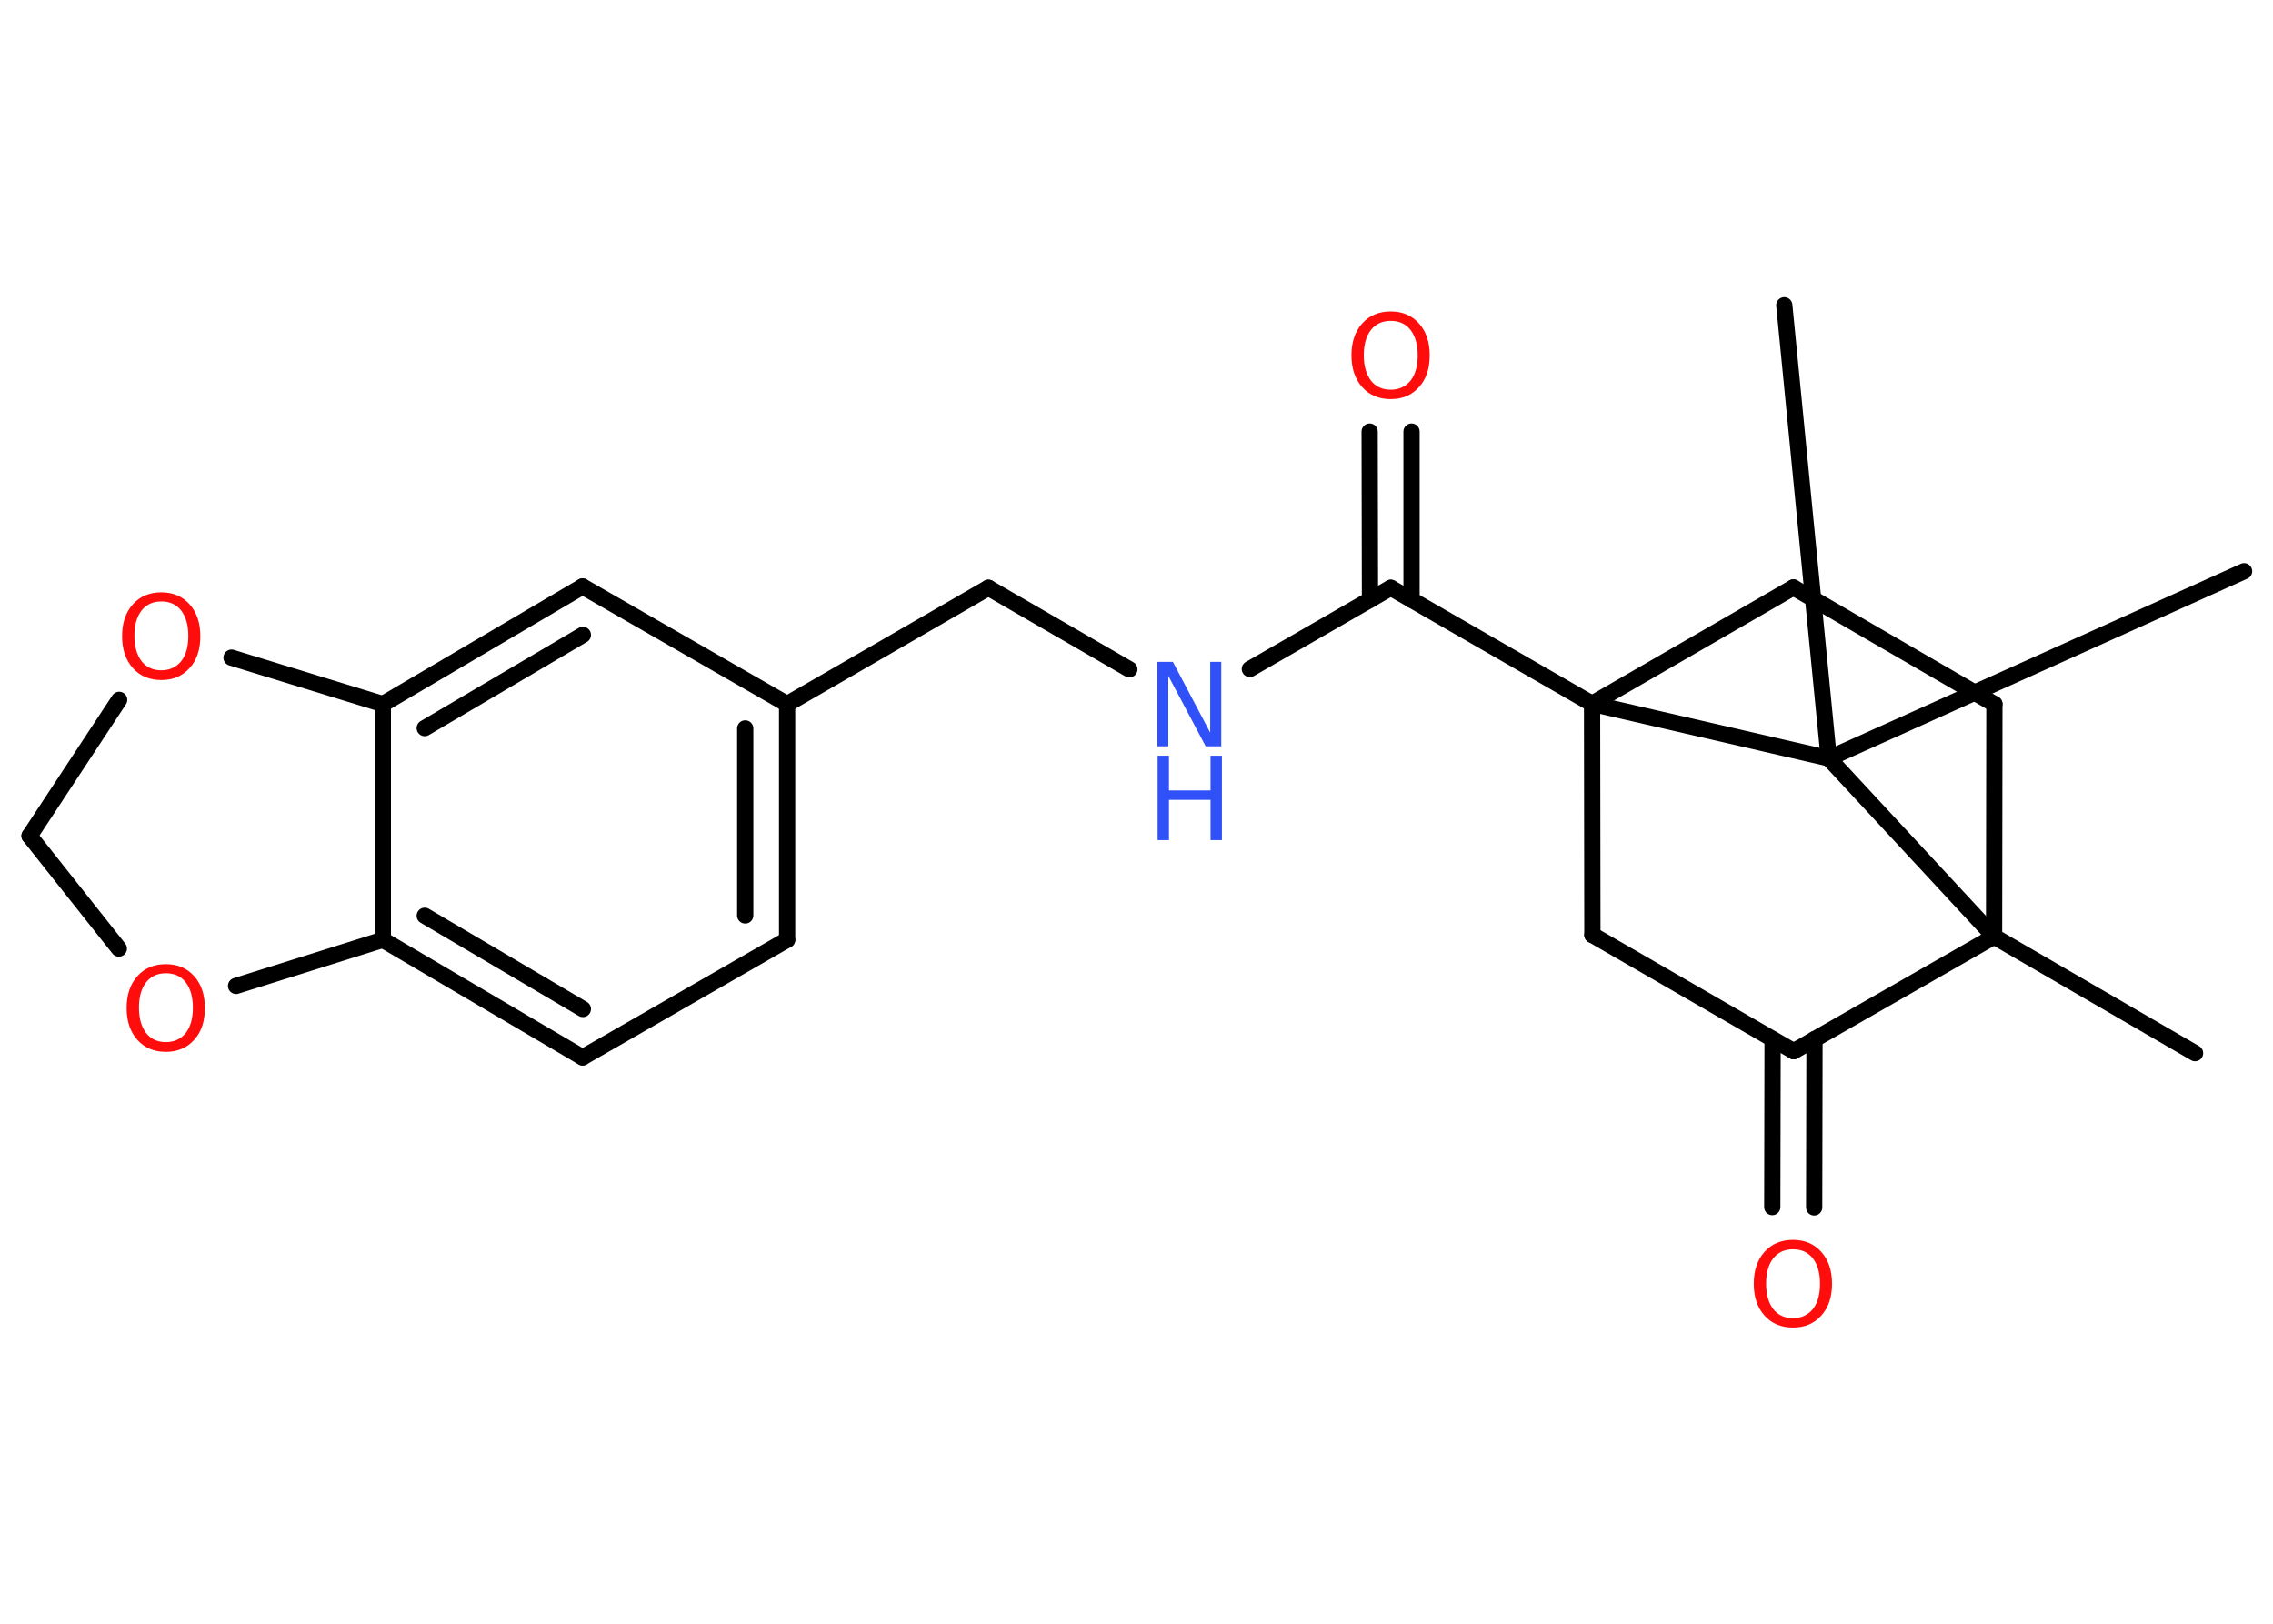 <?xml version='1.0' encoding='UTF-8'?>
<!DOCTYPE svg PUBLIC "-//W3C//DTD SVG 1.1//EN" "http://www.w3.org/Graphics/SVG/1.1/DTD/svg11.dtd">
<svg version='1.2' xmlns='http://www.w3.org/2000/svg' xmlns:xlink='http://www.w3.org/1999/xlink' width='70.0mm' height='50.0mm' viewBox='0 0 70.0 50.0'>
  <desc>Generated by the Chemistry Development Kit (http://github.com/cdk)</desc>
  <g stroke-linecap='round' stroke-linejoin='round' stroke='#000000' stroke-width='.5' fill='#FF0D0D'>
    <rect x='.0' y='.0' width='70.0' height='50.0' fill='#FFFFFF' stroke='none'/>
    <g id='mol1' class='mol'>
      <line id='mol1bnd1' class='bond' x1='67.6' y1='32.43' x2='61.41' y2='28.84'/>
      <line id='mol1bnd2' class='bond' x1='61.41' y1='28.84' x2='61.42' y2='21.68'/>
      <line id='mol1bnd3' class='bond' x1='61.42' y1='21.68' x2='55.23' y2='18.09'/>
      <line id='mol1bnd4' class='bond' x1='55.23' y1='18.09' x2='49.03' y2='21.67'/>
      <line id='mol1bnd5' class='bond' x1='49.03' y1='21.67' x2='42.83' y2='18.1'/>
      <g id='mol1bnd6' class='bond'>
        <line x1='42.19' y1='18.47' x2='42.18' y2='13.29'/>
        <line x1='43.47' y1='18.47' x2='43.47' y2='13.29'/>
      </g>
      <line id='mol1bnd7' class='bond' x1='42.83' y1='18.1' x2='38.49' y2='20.6'/>
      <line id='mol1bnd8' class='bond' x1='34.78' y1='20.61' x2='30.44' y2='18.1'/>
      <line id='mol1bnd9' class='bond' x1='30.44' y1='18.1' x2='24.24' y2='21.68'/>
      <g id='mol1bnd10' class='bond'>
        <line x1='24.24' y1='28.94' x2='24.24' y2='21.68'/>
        <line x1='22.95' y1='28.19' x2='22.95' y2='22.43'/>
      </g>
      <line id='mol1bnd11' class='bond' x1='24.24' y1='28.94' x2='17.94' y2='32.56'/>
      <g id='mol1bnd12' class='bond'>
        <line x1='11.79' y1='28.94' x2='17.94' y2='32.56'/>
        <line x1='13.08' y1='28.2' x2='17.95' y2='31.07'/>
      </g>
      <line id='mol1bnd13' class='bond' x1='11.79' y1='28.94' x2='11.79' y2='21.68'/>
      <g id='mol1bnd14' class='bond'>
        <line x1='17.94' y1='18.06' x2='11.79' y2='21.68'/>
        <line x1='17.95' y1='19.55' x2='13.08' y2='22.42'/>
      </g>
      <line id='mol1bnd15' class='bond' x1='24.24' y1='21.68' x2='17.94' y2='18.06'/>
      <line id='mol1bnd16' class='bond' x1='11.79' y1='21.68' x2='7.13' y2='20.25'/>
      <line id='mol1bnd17' class='bond' x1='3.67' y1='21.55' x2='.91' y2='25.74'/>
      <line id='mol1bnd18' class='bond' x1='.91' y1='25.74' x2='3.66' y2='29.21'/>
      <line id='mol1bnd19' class='bond' x1='11.79' y1='28.94' x2='7.27' y2='30.36'/>
      <line id='mol1bnd20' class='bond' x1='49.03' y1='21.67' x2='49.04' y2='28.79'/>
      <line id='mol1bnd21' class='bond' x1='49.04' y1='28.79' x2='55.24' y2='32.37'/>
      <line id='mol1bnd22' class='bond' x1='61.41' y1='28.84' x2='55.24' y2='32.37'/>
      <g id='mol1bnd23' class='bond'>
        <line x1='55.88' y1='32.0' x2='55.87' y2='37.18'/>
        <line x1='54.59' y1='32.0' x2='54.58' y2='37.17'/>
      </g>
      <line id='mol1bnd24' class='bond' x1='49.03' y1='21.67' x2='56.32' y2='23.35'/>
      <line id='mol1bnd25' class='bond' x1='61.41' y1='28.84' x2='56.32' y2='23.35'/>
      <line id='mol1bnd26' class='bond' x1='56.32' y1='23.35' x2='69.11' y2='17.59'/>
      <line id='mol1bnd27' class='bond' x1='56.32' y1='23.35' x2='54.95' y2='9.4'/>
      <path id='mol1atm7' class='atom' d='M42.83 9.88q-.39 .0 -.61 .28q-.22 .28 -.22 .78q.0 .49 .22 .78q.22 .28 .61 .28q.38 .0 .61 -.28q.22 -.28 .22 -.78q.0 -.49 -.22 -.78q-.22 -.28 -.61 -.28zM42.83 9.59q.54 .0 .87 .37q.33 .37 .33 .98q.0 .62 -.33 .98q-.33 .37 -.87 .37q-.55 .0 -.88 -.37q-.33 -.37 -.33 -.98q.0 -.61 .33 -.98q.33 -.37 .88 -.37z' stroke='none'/>
      <g id='mol1atm8' class='atom'>
        <path d='M35.65 20.38h.47l1.15 2.18v-2.18h.34v2.6h-.48l-1.15 -2.17v2.17h-.34v-2.6z' stroke='none' fill='#3050F8'/>
        <path d='M35.65 23.27h.35v1.07h1.28v-1.07h.35v2.6h-.35v-1.24h-1.28v1.24h-.35v-2.6z' stroke='none' fill='#3050F8'/>
      </g>
      <path id='mol1atm16' class='atom' d='M4.97 18.52q-.39 .0 -.61 .28q-.22 .28 -.22 .78q.0 .49 .22 .78q.22 .28 .61 .28q.38 .0 .61 -.28q.22 -.28 .22 -.78q.0 -.49 -.22 -.78q-.22 -.28 -.61 -.28zM4.97 18.24q.54 .0 .87 .37q.33 .37 .33 .98q.0 .62 -.33 .98q-.33 .37 -.87 .37q-.55 .0 -.88 -.37q-.33 -.37 -.33 -.98q.0 -.61 .33 -.98q.33 -.37 .88 -.37z' stroke='none'/>
      <path id='mol1atm18' class='atom' d='M5.11 29.97q-.39 .0 -.61 .28q-.22 .28 -.22 .78q.0 .49 .22 .78q.22 .28 .61 .28q.38 .0 .61 -.28q.22 -.28 .22 -.78q.0 -.49 -.22 -.78q-.22 -.28 -.61 -.28zM5.11 29.69q.54 .0 .87 .37q.33 .37 .33 .98q.0 .62 -.33 .98q-.33 .37 -.87 .37q-.55 .0 -.88 -.37q-.33 -.37 -.33 -.98q.0 -.61 .33 -.98q.33 -.37 .88 -.37z' stroke='none'/>
      <path id='mol1atm21' class='atom' d='M55.22 38.47q-.39 .0 -.61 .28q-.22 .28 -.22 .78q.0 .49 .22 .78q.22 .28 .61 .28q.38 .0 .61 -.28q.22 -.28 .22 -.78q.0 -.49 -.22 -.78q-.22 -.28 -.61 -.28zM55.22 38.18q.54 .0 .87 .37q.33 .37 .33 .98q.0 .62 -.33 .98q-.33 .37 -.87 .37q-.55 .0 -.88 -.37q-.33 -.37 -.33 -.98q.0 -.61 .33 -.98q.33 -.37 .88 -.37z' stroke='none'/>
    </g>
  </g>
</svg>
